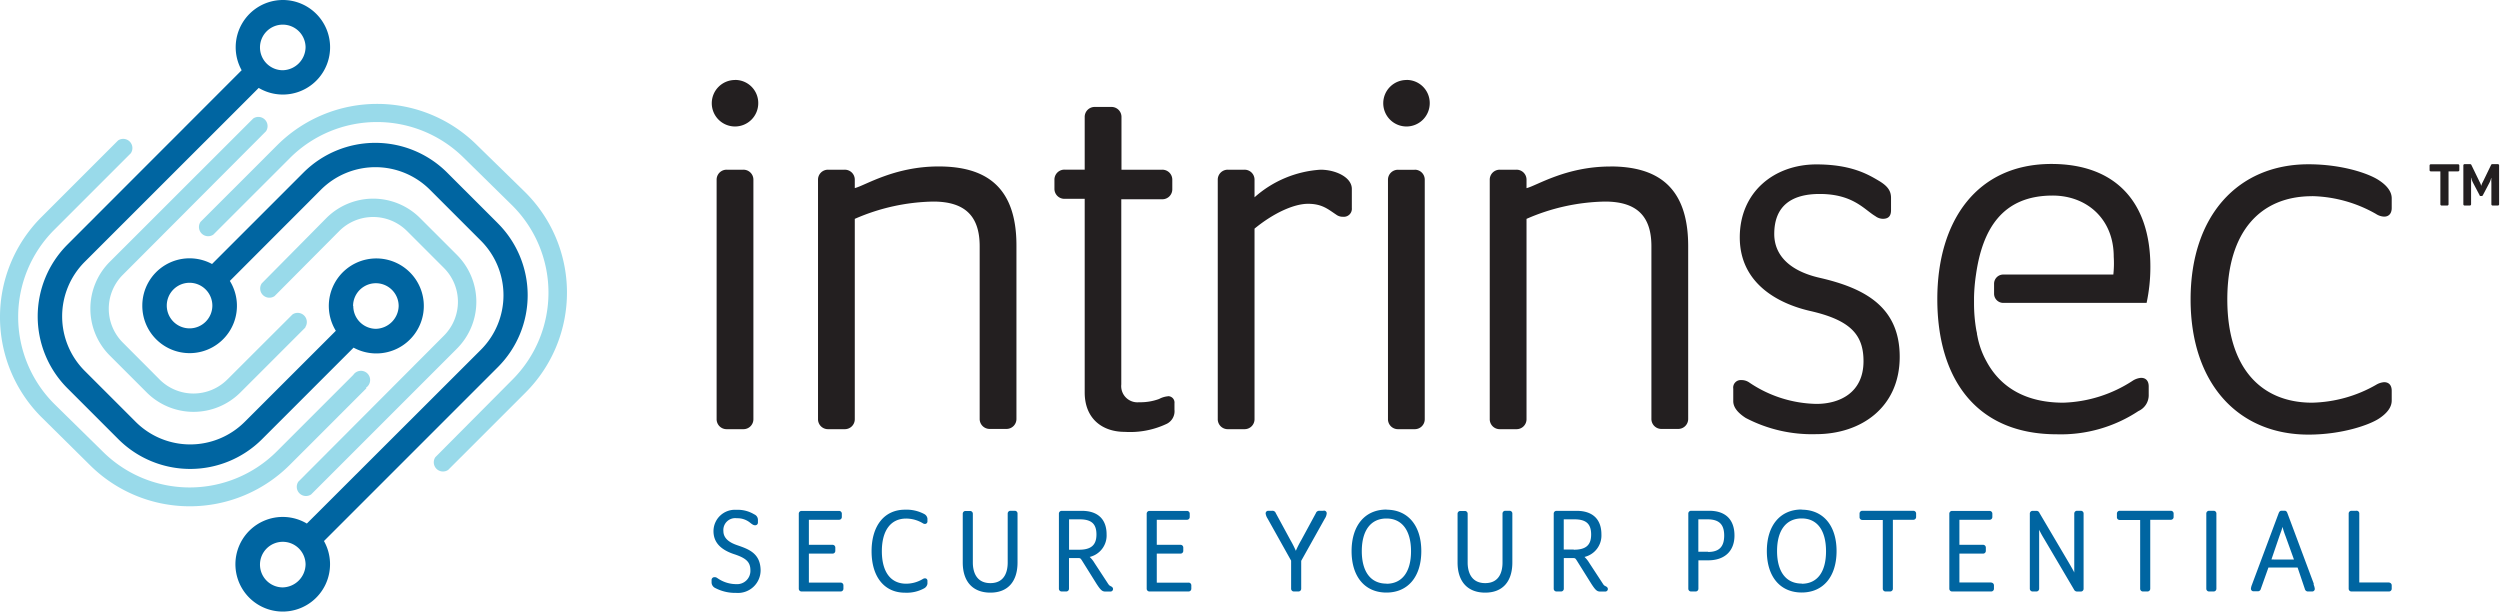 <svg id="Layer_1" data-name="Layer 1" xmlns="http://www.w3.org/2000/svg" viewBox="0 0 391.56 95.8"><defs><style>.cls-1{fill:#0065a1;}.cls-2{fill:#231f20;}.cls-3{fill:#99daea;}</style></defs><title>Artboard 1</title><path class="cls-1" d="M115.43,85.38c-1.43-.49-2.13-1.21-2.13-2.21a1.86,1.86,0,0,1,2.11-2,3.14,3.14,0,0,1,2.14.75,3.12,3.12,0,0,0,.36.25.72.72,0,0,0,.36.1.42.42,0,0,0,.44-.44V81.4a.93.93,0,0,0-.58-.84l0,0a5,5,0,0,0-2.81-.71,3.35,3.35,0,0,0-3.57,3.34c0,1.71,1.06,2.89,3.24,3.61,1.9.62,2.54,1.25,2.54,2.52a2.08,2.08,0,0,1-2.21,2.17,5.14,5.14,0,0,1-2.91-.91l-.11-.07a.58.58,0,0,0-.37-.11.44.44,0,0,0-.48.46v.41a1,1,0,0,0,.6.84,6.74,6.74,0,0,0,3.25.75,3.55,3.55,0,0,0,3.83-3.57C119.08,86.63,117.23,86,115.43,85.38Zm16.26,5.87h-5V86.71h3.7a.43.43,0,0,0,.44-.44v-.5a.43.43,0,0,0-.44-.44h-3.7V81.41h4.72a.43.43,0,0,0,.44-.44v-.51a.43.43,0,0,0-.44-.44h-5.86a.43.43,0,0,0-.44.44V92.2a.43.43,0,0,0,.44.44h6.11a.43.43,0,0,0,.44-.44V91.7A.43.43,0,0,0,131.69,91.25ZM144.74,80.5a5.9,5.9,0,0,0-3-.67c-3.22,0-5.23,2.5-5.23,6.51s2,6.49,5.23,6.49a5.67,5.67,0,0,0,3-.68,1,1,0,0,0,.52-.72V91a.38.38,0,0,0-.38-.42.65.65,0,0,0-.35.11,5.07,5.07,0,0,1-2.61.73c-2.42,0-3.8-1.85-3.8-5.09s1.39-5.11,3.8-5.11a5.08,5.08,0,0,1,2.61.73.6.6,0,0,0,.35.11.39.39,0,0,0,.38-.42v-.41A.94.94,0,0,0,144.74,80.5ZM158.93,80h-.66a.43.43,0,0,0-.44.44v7.67c0,1.2-.35,3.22-2.71,3.22s-2.75-2-2.75-3.22V80.47a.43.43,0,0,0-.44-.44h-.7a.43.43,0,0,0-.44.44V88.1c0,3,1.58,4.72,4.33,4.72s4.25-1.76,4.25-4.72V80.47A.43.43,0,0,0,158.93,80Zm15,11.78c-.15-.05-.24-.14-.41-.4l-2.1-3.21a4.28,4.28,0,0,0-.75-.94,3.45,3.45,0,0,0,2.65-3.53c0-2.38-1.38-3.69-3.88-3.69h-3.15a.43.43,0,0,0-.44.44V92.2a.43.43,0,0,0,.44.44h.7a.43.43,0,0,0,.44-.44V87.41h1.53c.25,0,.31.09.49.36l2.3,3.68c.65,1,.9,1.2,1.38,1.2h.78a.4.4,0,0,0,.42-.42C174.31,92,174.12,91.87,173.93,91.8ZM169,86.1h-1.56V81.34h1.66c1.85,0,2.63.71,2.63,2.38S170.87,86.1,169,86.1Zm17.18,5.16h-5V86.71h3.71a.43.43,0,0,0,.44-.44v-.5a.43.43,0,0,0-.44-.44h-3.71V81.41h4.72a.43.43,0,0,0,.44-.44v-.51a.43.43,0,0,0-.44-.44h-5.86a.43.43,0,0,0-.44.44V92.2a.43.43,0,0,0,.44.44h6.11a.43.43,0,0,0,.44-.44V91.7A.43.43,0,0,0,186.16,91.25ZM207.25,80h-.58a.55.55,0,0,0-.57.37l-2.3,4.24a15.93,15.93,0,0,0-.84,1.66c0,.12,0,.12,0,.12s0,0,0-.12a16.13,16.13,0,0,0-.84-1.66l-2.3-4.24a.55.55,0,0,0-.57-.37h-.58a.41.41,0,0,0-.44.42,1.89,1.89,0,0,0,.3.79l3.69,6.6V92.2a.43.43,0,0,0,.44.44h.7a.43.43,0,0,0,.44-.44V87.84l3.69-6.6a1.76,1.76,0,0,0,.3-.79A.41.41,0,0,0,207.25,80Zm9.9-.19c-3.37,0-5.46,2.5-5.46,6.51s2.09,6.49,5.46,6.49,5.46-2.49,5.46-6.49S220.52,79.83,217.15,79.83Zm0,11.6c-2.45,0-3.86-1.85-3.86-5.09s1.41-5.11,3.86-5.11S221,83.1,221,86.34,219.6,91.43,217.15,91.43ZM236.43,80h-.66a.43.43,0,0,0-.44.44v7.67c0,1.2-.35,3.22-2.71,3.22s-2.75-2-2.75-3.22V80.47a.43.43,0,0,0-.44-.44h-.7a.43.43,0,0,0-.44.44V88.1c0,3,1.58,4.72,4.33,4.72s4.25-1.76,4.25-4.72V80.47A.43.43,0,0,0,236.43,80Zm15,11.78c-.16-.05-.24-.13-.41-.4l-2.1-3.21a4.28,4.28,0,0,0-.75-.94,3.45,3.45,0,0,0,2.65-3.53c0-2.38-1.38-3.69-3.88-3.69h-3.15a.43.43,0,0,0-.44.44V92.2a.43.43,0,0,0,.44.44h.7a.43.43,0,0,0,.44-.44V87.41h1.53c.26,0,.31.09.49.36l2.3,3.68c.65,1,.9,1.2,1.38,1.2h.78a.4.4,0,0,0,.42-.42C251.81,92,251.62,91.87,251.43,91.8Zm-4.95-5.71h-1.56V81.34h1.66c1.85,0,2.63.71,2.63,2.38S248.38,86.1,246.49,86.1ZM267.71,80h-2.84a.43.43,0,0,0-.44.44V92.2a.43.43,0,0,0,.44.44h.7a.43.43,0,0,0,.44-.44V87.76h1.53c2.58,0,4.12-1.45,4.12-3.88S270.33,80,267.71,80Zm-.19,6.42H266V81.34h1.43c1.81,0,2.62.78,2.62,2.54S269.25,86.45,267.52,86.45Zm14.67-6.62c-3.37,0-5.46,2.5-5.46,6.51s2.09,6.49,5.46,6.49,5.46-2.49,5.46-6.49S285.55,79.83,282.18,79.83Zm0,11.6c-2.45,0-3.86-1.85-3.86-5.09s1.41-5.11,3.86-5.11S286,83.1,286,86.34,284.64,91.43,282.18,91.43ZM299.69,80h-8a.43.43,0,0,0-.44.44V81a.43.43,0,0,0,.44.44h3.2V92.2a.43.43,0,0,0,.44.44h.7a.43.43,0,0,0,.44-.44V81.41h3.2a.43.43,0,0,0,.44-.44v-.51A.43.43,0,0,0,299.69,80Zm12.2,11.23h-5V86.71h3.7a.43.43,0,0,0,.44-.44v-.5a.43.43,0,0,0-.44-.44h-3.7V81.41h4.72a.43.43,0,0,0,.44-.44v-.51a.43.43,0,0,0-.44-.44h-5.86a.43.43,0,0,0-.44.44V92.2a.43.43,0,0,0,.44.44h6.11a.43.43,0,0,0,.44-.44V91.7A.43.43,0,0,0,311.89,91.25ZM325.9,80h-.58a.43.43,0,0,0-.44.44v7.71c0,.63,0,1.26,0,1.53,0,.08,0,.09,0,.1a.32.32,0,0,1,0-.11c-.06-.17-.46-.86-.86-1.55l-4.59-7.78a.51.51,0,0,0-.47-.33h-.6a.43.43,0,0,0-.44.44V92.2a.43.43,0,0,0,.44.44h.58a.43.43,0,0,0,.44-.44V84.5c0-.64,0-1.26,0-1.53,0-.08,0-.09,0-.1a.35.35,0,0,1,0,.11,15.85,15.85,0,0,0,.77,1.4l4.68,7.94a.54.54,0,0,0,.47.33h.6a.43.43,0,0,0,.44-.44V80.47A.43.43,0,0,0,325.9,80ZM340,80h-8a.43.43,0,0,0-.44.44V81a.42.42,0,0,0,.44.44h3.2V92.2a.43.43,0,0,0,.44.44h.7a.43.43,0,0,0,.44-.44V81.41H340a.43.43,0,0,0,.44-.44v-.51A.43.43,0,0,0,340,80Zm6.79,0H346a.43.43,0,0,0-.44.44V92.2a.43.43,0,0,0,.44.44h.7a.43.43,0,0,0,.44-.44V80.47A.43.43,0,0,0,346.75,80Zm15.59,11.39-4.11-11c-.07-.2-.18-.4-.45-.4h-.47c-.27,0-.38.2-.46.4l-4.11,11-.06.17a2.14,2.14,0,0,0-.17.63.4.4,0,0,0,.42.42h.62a.48.48,0,0,0,.51-.38l1.19-3.34h4.57L361,92.26a.49.49,0,0,0,.51.38h.62a.4.4,0,0,0,.42-.42,2.13,2.13,0,0,0-.17-.63Zm-6.62-3.76L357,84l.19-.54a6.14,6.14,0,0,0,.3-.94c0-.09,0-.1,0-.1h0s0,0,0,.1a15,15,0,0,0,.49,1.48l1.31,3.64Zm18.48,3.6h-4.72V80.47A.43.43,0,0,0,369,80h-.7a.43.43,0,0,0-.44.44V92.2a.43.43,0,0,0,.44.44h5.86a.43.43,0,0,0,.44-.44V91.7A.43.43,0,0,0,374.2,91.25Z"/><path class="cls-2" d="M206.82,26.58a17.19,17.19,0,0,0-10.33,4.32V28.19a1.56,1.56,0,0,0-1.61-1.61h-2.54a1.56,1.56,0,0,0-1.61,1.61V65.61a1.56,1.56,0,0,0,1.61,1.61h2.54a1.56,1.56,0,0,0,1.61-1.61V35.81c3-2.46,6.18-3.89,8.38-3.89s3.13.85,4.4,1.69a1.7,1.7,0,0,0,1.1.34,1.25,1.25,0,0,0,1.36-1.36v-3C211.73,27.76,209.19,26.58,206.82,26.58ZM147,26.07c-6.94,0-11.52,3-13.12,3.39V28.19a1.56,1.56,0,0,0-1.61-1.61h-2.54a1.56,1.56,0,0,0-1.61,1.61V65.61a1.56,1.56,0,0,0,1.61,1.61h2.54a1.56,1.56,0,0,0,1.61-1.61V34.28a31.9,31.9,0,0,1,12.28-2.71c5,0,7.28,2.29,7.28,7v27a1.56,1.56,0,0,0,1.61,1.61h2.54a1.56,1.56,0,0,0,1.61-1.61V38.52C159.23,29,154.15,26.07,147,26.07Zm35.9,36a3.62,3.62,0,0,0-1.36.42,8.46,8.46,0,0,1-3.13.51,2.54,2.54,0,0,1-2.79-2.79v-29H182a1.56,1.56,0,0,0,1.61-1.61V28.19A1.56,1.56,0,0,0,182,26.58h-6.35V18.36a1.56,1.56,0,0,0-1.61-1.61h-2.54a1.56,1.56,0,0,0-1.61,1.61v8.21h-3.13a1.56,1.56,0,0,0-1.61,1.61v1.35a1.56,1.56,0,0,0,1.61,1.61h3.13V61.46c0,4.15,2.79,6.18,6.27,6.18a13.39,13.39,0,0,0,6.6-1.27,2.2,2.2,0,0,0,1.19-2.2v-1A1,1,0,0,0,182.94,62.05ZM116.39,26.58h-2.54a1.56,1.56,0,0,0-1.61,1.61V65.61a1.56,1.56,0,0,0,1.61,1.61h2.54A1.56,1.56,0,0,0,118,65.61V28.19A1.56,1.56,0,0,0,116.39,26.58Zm-1.27-14.05a3.64,3.64,0,1,0,3.64,3.64A3.61,3.61,0,0,0,115.12,12.52Zm105.17,0a3.64,3.64,0,1,0,3.64,3.64A3.61,3.61,0,0,0,220.29,12.52Zm31.92,13.55c-6.94,0-11.52,3-13.12,3.39V28.19a1.56,1.56,0,0,0-1.61-1.61h-2.54a1.56,1.56,0,0,0-1.61,1.61V65.61a1.56,1.56,0,0,0,1.61,1.61h2.54a1.56,1.56,0,0,0,1.61-1.61V34.28a31.9,31.9,0,0,1,12.28-2.71c5,0,7.28,2.29,7.28,7v27a1.56,1.56,0,0,0,1.61,1.61h2.54a1.56,1.56,0,0,0,1.61-1.61V38.52C264.4,29,259.32,26.07,252.21,26.07Zm-30.65.51H219a1.56,1.56,0,0,0-1.61,1.61V65.61A1.56,1.56,0,0,0,219,67.22h2.54a1.56,1.56,0,0,0,1.61-1.61V28.19A1.56,1.56,0,0,0,221.56,26.58ZM285,43.51c-4.83-1.1-7.11-3.64-7.11-6.86,0-4.4,2.71-6.27,7.11-6.27,5.25,0,7,2.46,8.72,3.47a2,2,0,0,0,1.19.42c.93,0,1.27-.51,1.27-1.35V31c0-1.1-.51-1.86-1.95-2.71-1.69-1-4.32-2.54-9.74-2.54-6.6,0-12,4.32-12,11.43s5.84,10.33,11,11.52c6.35,1.44,8.38,3.73,8.38,7.87,0,5-3.81,6.69-7.37,6.69a19.35,19.35,0,0,1-10.58-3.39,2.12,2.12,0,0,0-1.18-.34,1.18,1.18,0,0,0-1.27,1.35v1.95c0,1,.76,1.86,1.95,2.63a22.34,22.34,0,0,0,11,2.54c7.11,0,13.12-4.23,13.12-12.11S292,45.12,285,43.51Zm77.14-12.79a21.07,21.07,0,0,1,10,2.79,2.52,2.52,0,0,0,1.27.42c.76,0,1.19-.51,1.19-1.36V31.06c0-1-.68-1.95-1.95-2.79-1.61-1.1-5.84-2.54-11.09-2.54-11,0-18.46,8-18.46,21.17s7.45,21.17,18.46,21.17c5.25,0,9.57-1.52,11.09-2.54,1.27-.85,1.95-1.78,1.95-2.79V61.21c0-.85-.42-1.35-1.19-1.35a2.81,2.81,0,0,0-1.27.42,21.07,21.07,0,0,1-10,2.79c-8.13,0-13.29-5.59-13.29-16.17S354,30.73,362.12,30.73ZM313.76,43a1.44,1.44,0,0,0-1.44,1.44V46a1.44,1.44,0,0,0,1.44,1.44h22.45a26.9,26.9,0,0,0,.59-5.67c0-10.16-5.5-16.09-15.5-16.09-11.6,0-17.87,8.81-17.87,21.17s6,21.17,18.71,21.17a22,22,0,0,0,12.79-3.64,2.73,2.73,0,0,0,1.61-2.62V60.53c0-.85-.42-1.35-1.19-1.35a2.81,2.81,0,0,0-1.27.42,21,21,0,0,1-10.92,3.47c-5.74,0-9.77-2.3-12-6.42a13,13,0,0,1-1.45-4l-.06-.28c0-.23-.08-.46-.12-.7a24.48,24.48,0,0,1-.35-4.19c0-.3,0-.59,0-.9a28.58,28.58,0,0,1,.31-3.59c1-7,4.06-12.36,12-12.36,5.33,0,9.57,3.64,9.57,9.57A16.48,16.48,0,0,1,331,43Z"/><path class="cls-2" d="M385,26.84h-1.5V32a.19.19,0,0,1-.19.19h-.9a.19.19,0,0,1-.19-.19V26.84h-1.5a.19.19,0,0,1-.19-.19v-.73a.19.19,0,0,1,.19-.19H385a.19.19,0,0,1,.19.19v.73A.19.19,0,0,1,385,26.84Z"/><path class="cls-2" d="M388.34,30.53l-1-1.9a3.43,3.43,0,0,1-.26-.68c0-.08,0-.09-.05-.09s0,0,0,.09a5.12,5.12,0,0,1,0,.68V32a.19.19,0,0,1-.19.19h-.83a.19.19,0,0,1-.19-.19v-6.1a.19.19,0,0,1,.19-.19h.88a.22.22,0,0,1,.2.15l1.27,2.62a2.63,2.63,0,0,1,.26.64c0,.05,0,.07,0,.07s0,0,0-.07a2.59,2.59,0,0,1,.26-.64l1.27-2.62a.21.21,0,0,1,.2-.15h.88a.19.19,0,0,1,.19.19V32a.19.19,0,0,1-.19.19h-.83a.19.19,0,0,1-.19-.19V28.63a5,5,0,0,1,0-.68c0-.07,0-.09,0-.09s0,0-.05.09a3.2,3.2,0,0,1-.26.68l-1,1.9c-.06.12-.1.17-.21.17h-.32C388.44,30.7,388.4,30.65,388.34,30.53Z"/><path class="cls-3" d="M82.3,61.5,70.19,73.6a1.44,1.44,0,0,1-2-2L80.26,59.46a19.27,19.27,0,0,0-.13-27.38l-7.46-7.33a19.3,19.3,0,0,0-27.26,0l-12,12a1.44,1.44,0,0,1-2-2l12-12a22.17,22.17,0,0,1,31.32,0L82.15,30A22.15,22.15,0,0,1,82.3,61.5Z"/><path class="cls-3" d="M47.84,51.28,37.65,61.47a10.38,10.38,0,0,1-14.67,0L17.2,55.69A10.38,10.38,0,0,1,17.2,41L39.66,18.56a1.44,1.44,0,0,1,2,2h0L19.23,43.05a7.5,7.5,0,0,0,0,10.6L25,59.44a7.5,7.5,0,0,0,10.6,0L45.81,49.25a1.44,1.44,0,0,1,2,2Z"/><path class="cls-3" d="M57.38,60.82l-12,12a22.17,22.17,0,0,1-31.32,0L6.63,65.47A22.15,22.15,0,0,1,6.49,34l12-12a1.44,1.44,0,0,1,2,2l-12,12a19.27,19.27,0,0,0,.13,27.38l7.46,7.33a19.3,19.3,0,0,0,27.26,0l12-12a1.44,1.44,0,1,1,2,2Z"/><path class="cls-1" d="M44.3,0a7.4,7.4,0,0,0-6.45,11L10.55,38.32a15.92,15.92,0,0,0,0,22.48l8,8a15.92,15.92,0,0,0,22.48,0L55.38,54.45a7.44,7.44,0,1,0-2.78-2.64L38.32,66.08a12.08,12.08,0,0,1-17.06,0l-8-8a12.08,12.08,0,0,1,0-17.06L40.52,13.77A7.4,7.4,0,0,0,51.7,7.4h0A7.4,7.4,0,0,0,44.3,0Zm11,47.93a3.57,3.57,0,1,1,7.14,0A3.66,3.66,0,0,1,58.9,51.5a3.57,3.57,0,0,1-3.57-3.57ZM47.86,7.4A3.66,3.66,0,0,1,44.29,11,3.57,3.57,0,1,1,47.86,7.4ZM47.56,27,33.21,41.35a7.4,7.4,0,0,0-10.92,6.51h0A7.41,7.41,0,1,0,36,44L50.27,29.71a12.08,12.08,0,0,1,17.06,0l8,8a12.08,12.08,0,0,1,0,17.06L48.06,82a7.41,7.41,0,1,0,2.68,2.74L78,57.48A15.92,15.92,0,0,0,78,35l-8-8A15.92,15.92,0,0,0,47.56,27ZM33.26,47.86a3.57,3.57,0,1,1-3.57-3.57A3.58,3.58,0,0,1,33.26,47.86Zm14.6,40.53A3.66,3.66,0,0,1,44.29,92a3.57,3.57,0,1,1,3.57-3.57Z"/><path class="cls-3" d="M71.57,54.6,48.73,77.44a1.44,1.44,0,0,1-2-2L69.53,52.57a7.5,7.5,0,0,0,0-10.6l-5.79-5.79a7.5,7.5,0,0,0-10.6,0L43,46.38a1.44,1.44,0,0,1-2-2L51.12,34.15a10.38,10.38,0,0,1,14.67,0l5.79,5.79A10.38,10.38,0,0,1,71.57,54.6Z"/></svg>